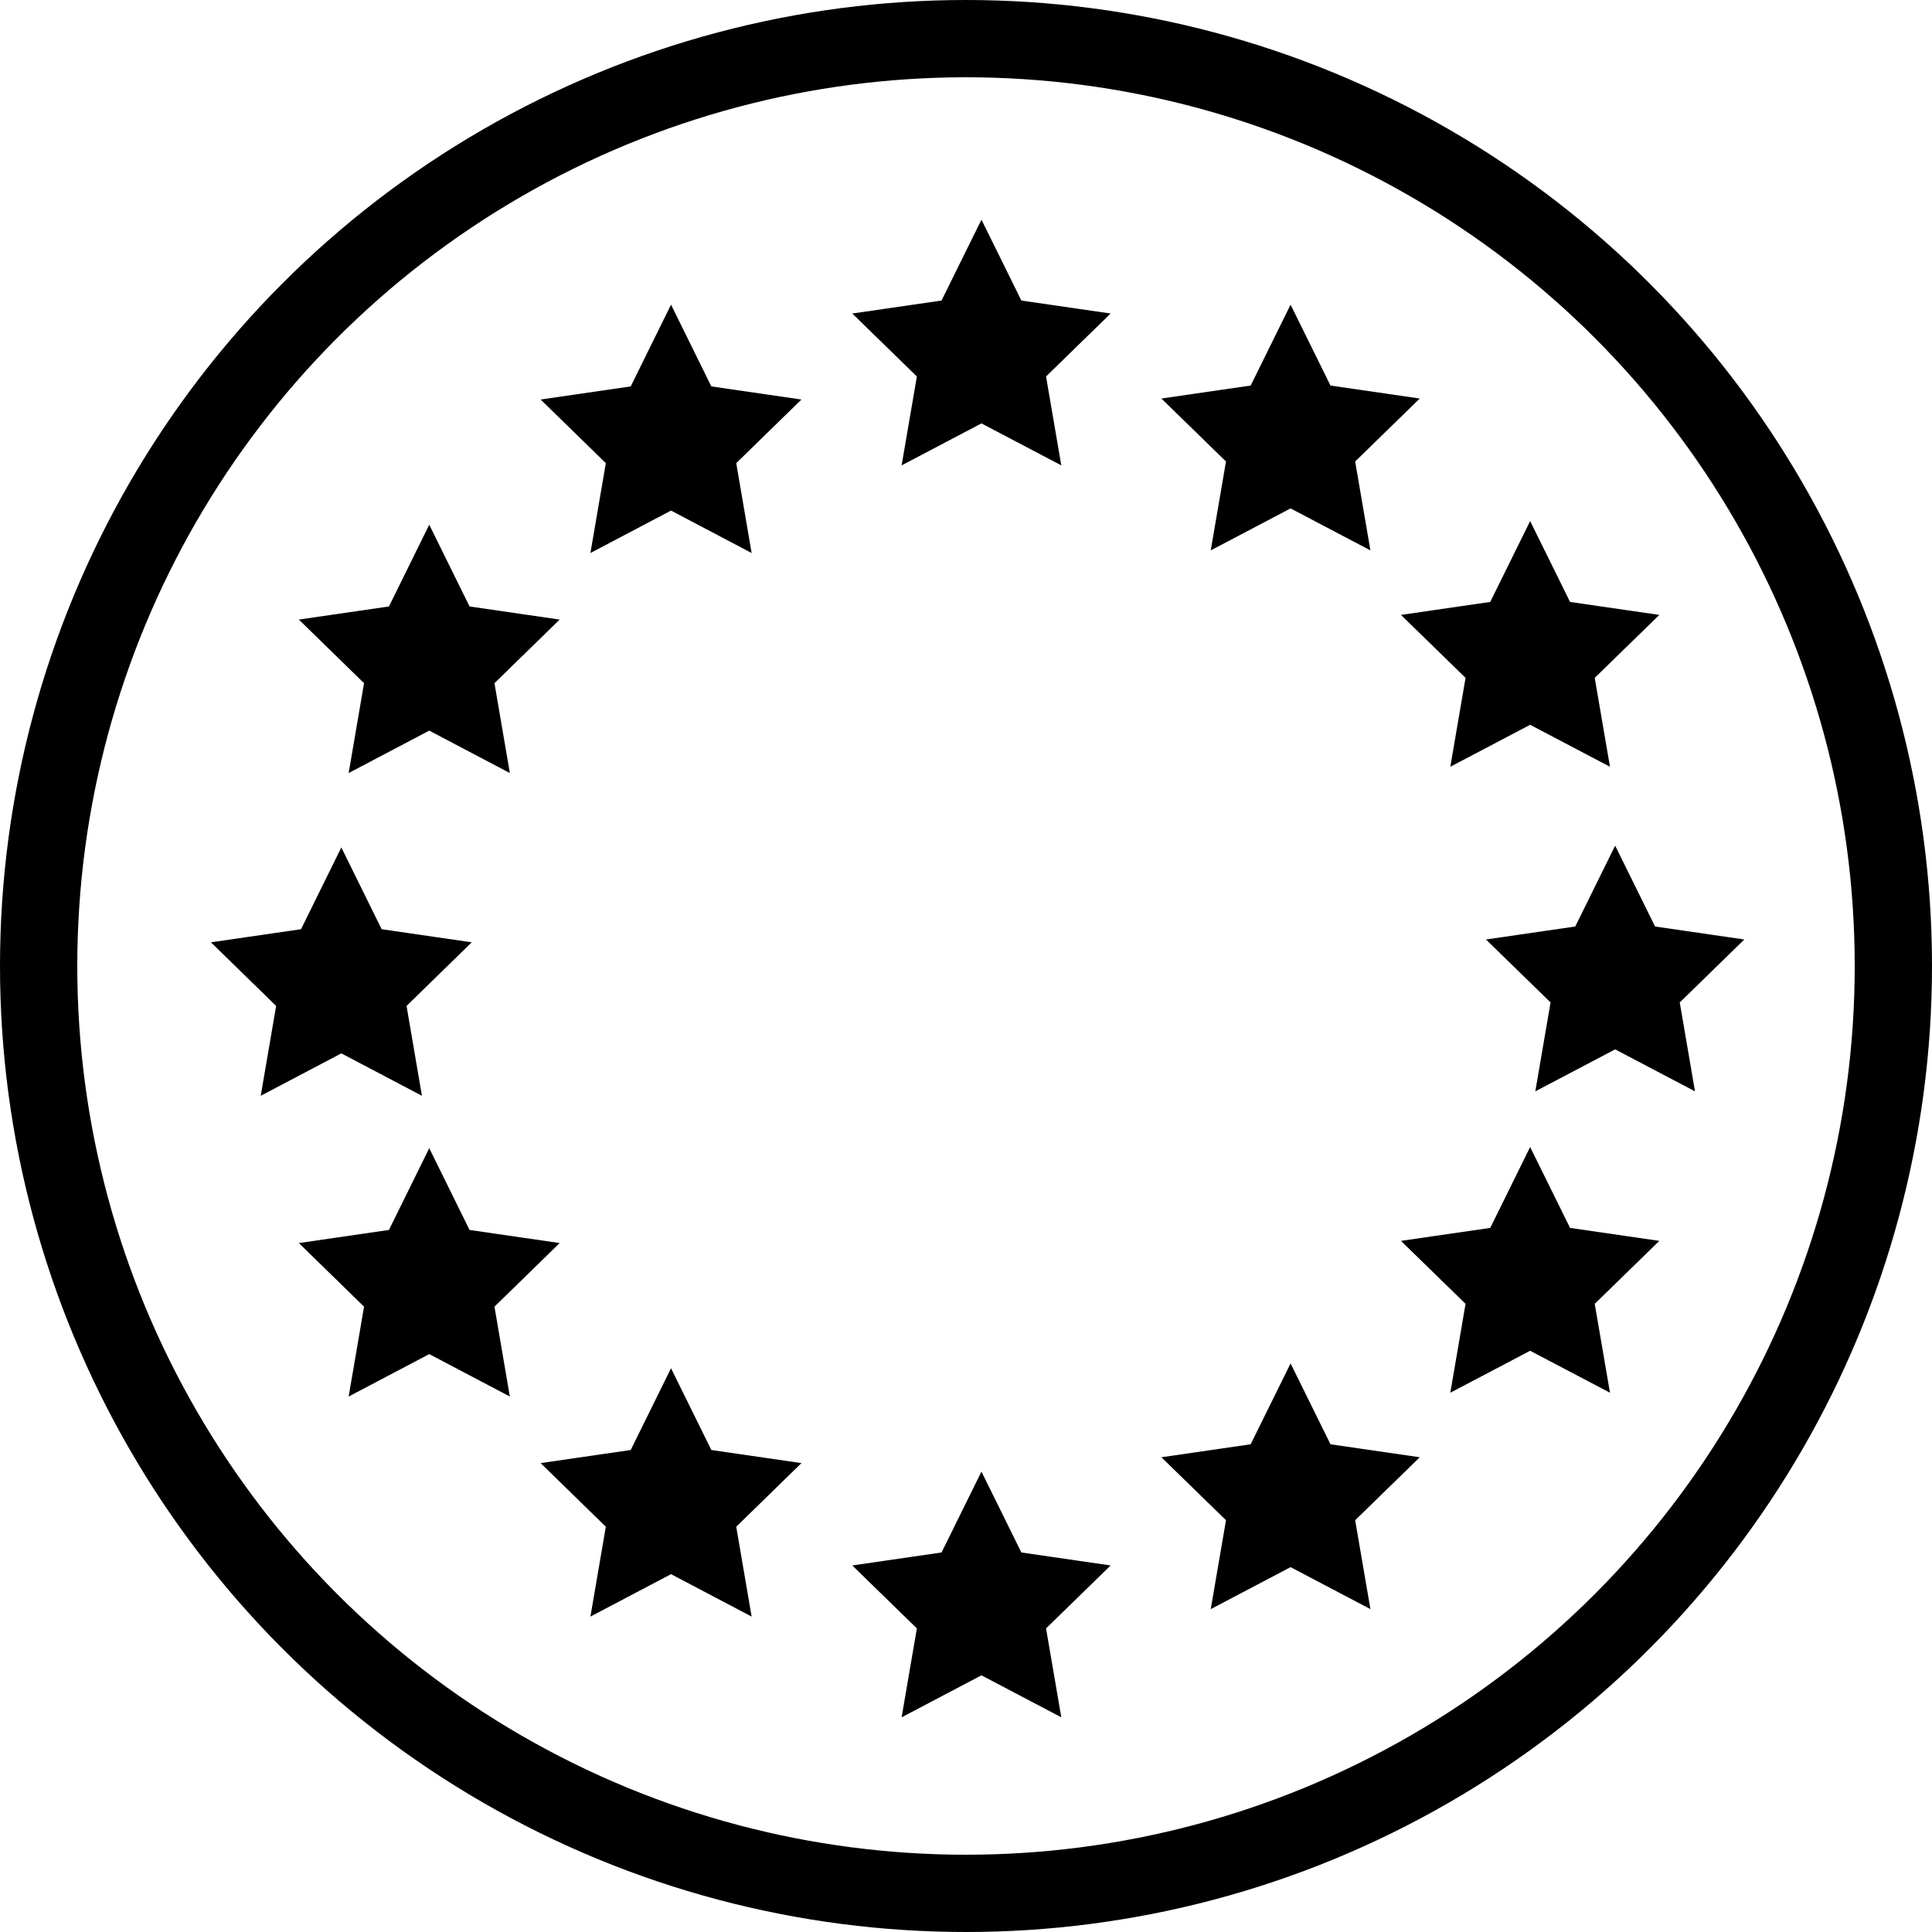 <?xml version="1.0" encoding="UTF-8"?>
<svg width="250px" height="250px" viewBox="0 0 250 250" version="1.1" xmlns="http://www.w3.org/2000/svg" xmlns:xlink="http://www.w3.org/1999/xlink">
    <!-- Generator: Sketch 46.2 (44496) - http://www.bohemiancoding.com/sketch -->
    <title>09-europe</title>
    <desc>Created with Sketch.</desc>
    <defs></defs>
    <g id="Page-1" stroke="none" stroke-width="1" fill="none" fill-rule="evenodd">
        <g id="09-europe" stroke="#000000">
            <circle id="Oval" stroke-width="10" cx="125" cy="125" r="120"></circle>
            <polygon id="Star" stroke-width="2.28" fill="#000000" points="127 53.5 118.183 58.135 119.867 48.318 112.734 41.365 122.592 39.932 127 31 131.408 39.932 141.266 41.365 134.133 48.318 135.817 58.135"></polygon>
            <polygon id="Star" stroke-width="2.28" fill="#000000" points="127 215.5 118.183 220.135 119.867 210.318 112.734 203.365 122.592 201.932 127 193 131.408 201.932 141.266 203.365 134.133 210.318 135.817 220.135"></polygon>
            <polygon id="Star" stroke-width="2.28" fill="#000000" points="198 173.5 189.183 178.135 190.867 168.318 183.734 161.365 193.592 159.932 198 151 202.408 159.932 212.266 161.365 205.133 168.318 206.817 178.135"></polygon>
            <polygon id="Star" stroke-width="2.28" fill="#000000" points="167 201.5 158.183 206.135 159.867 196.318 152.734 189.365 162.592 187.932 167 179 171.408 187.932 181.266 189.365 174.133 196.318 175.817 206.135"></polygon>
            <polygon id="Star" stroke-width="2.28" fill="#000000" points="198 92.5 189.183 97.135 190.867 87.318 183.734 80.365 193.592 78.932 198 70 202.408 78.932 212.266 80.365 205.133 87.318 206.817 97.135"></polygon>
            <polygon id="Star" stroke-width="2.28" fill="#000000" points="209 134.5 200.183 139.135 201.867 129.318 194.734 122.365 204.592 120.932 209 112 213.408 120.932 223.266 122.365 216.133 129.318 217.817 139.135"></polygon>
            <polygon id="Star" stroke-width="2.28" fill="#000000" points="167 64.5 158.183 69.135 159.867 59.318 152.734 52.365 162.592 50.932 167 42 171.408 50.932 181.266 52.365 174.133 59.318 175.817 69.135"></polygon>
            <g id="Group" transform="translate(65.5, 126) scale(-1, 1) translate(-65.5, -126) translate(29, 42)" stroke-width="2.28" fill="#000000">
                <polygon id="Star" points="46.455 131.932 37.539 136.625 39.241 126.685 32.028 119.646 41.997 118.196 46.455 109.153 50.913 118.196 60.881 119.646 53.668 126.685 55.371 136.625"></polygon>
                <polygon id="Star" points="15.169 160.407 6.253 165.1 7.956 155.16 0.742 148.121 10.711 146.671 15.169 137.627 19.627 146.671 29.595 148.121 22.382 155.16 24.085 165.1"></polygon>
                <polygon id="Star" points="46.455 51.254 37.539 55.947 39.241 46.007 32.028 38.968 41.997 37.518 46.455 28.475 50.913 37.518 60.881 38.968 53.668 46.007 55.371 55.947"></polygon>
                <polygon id="Star" points="57.831 93.017 48.915 97.71 50.618 87.77 43.405 80.731 53.373 79.281 57.831 70.237 62.289 79.281 72.258 80.731 65.044 87.77 66.747 97.71"></polygon>
                <polygon id="Star" points="15.169 22.78 6.253 27.473 7.956 17.533 0.742 10.494 10.711 9.043 15.169 0 19.627 9.043 29.595 10.494 22.382 17.533 24.085 27.473"></polygon>
            </g>
        </g>
    </g>
</svg>